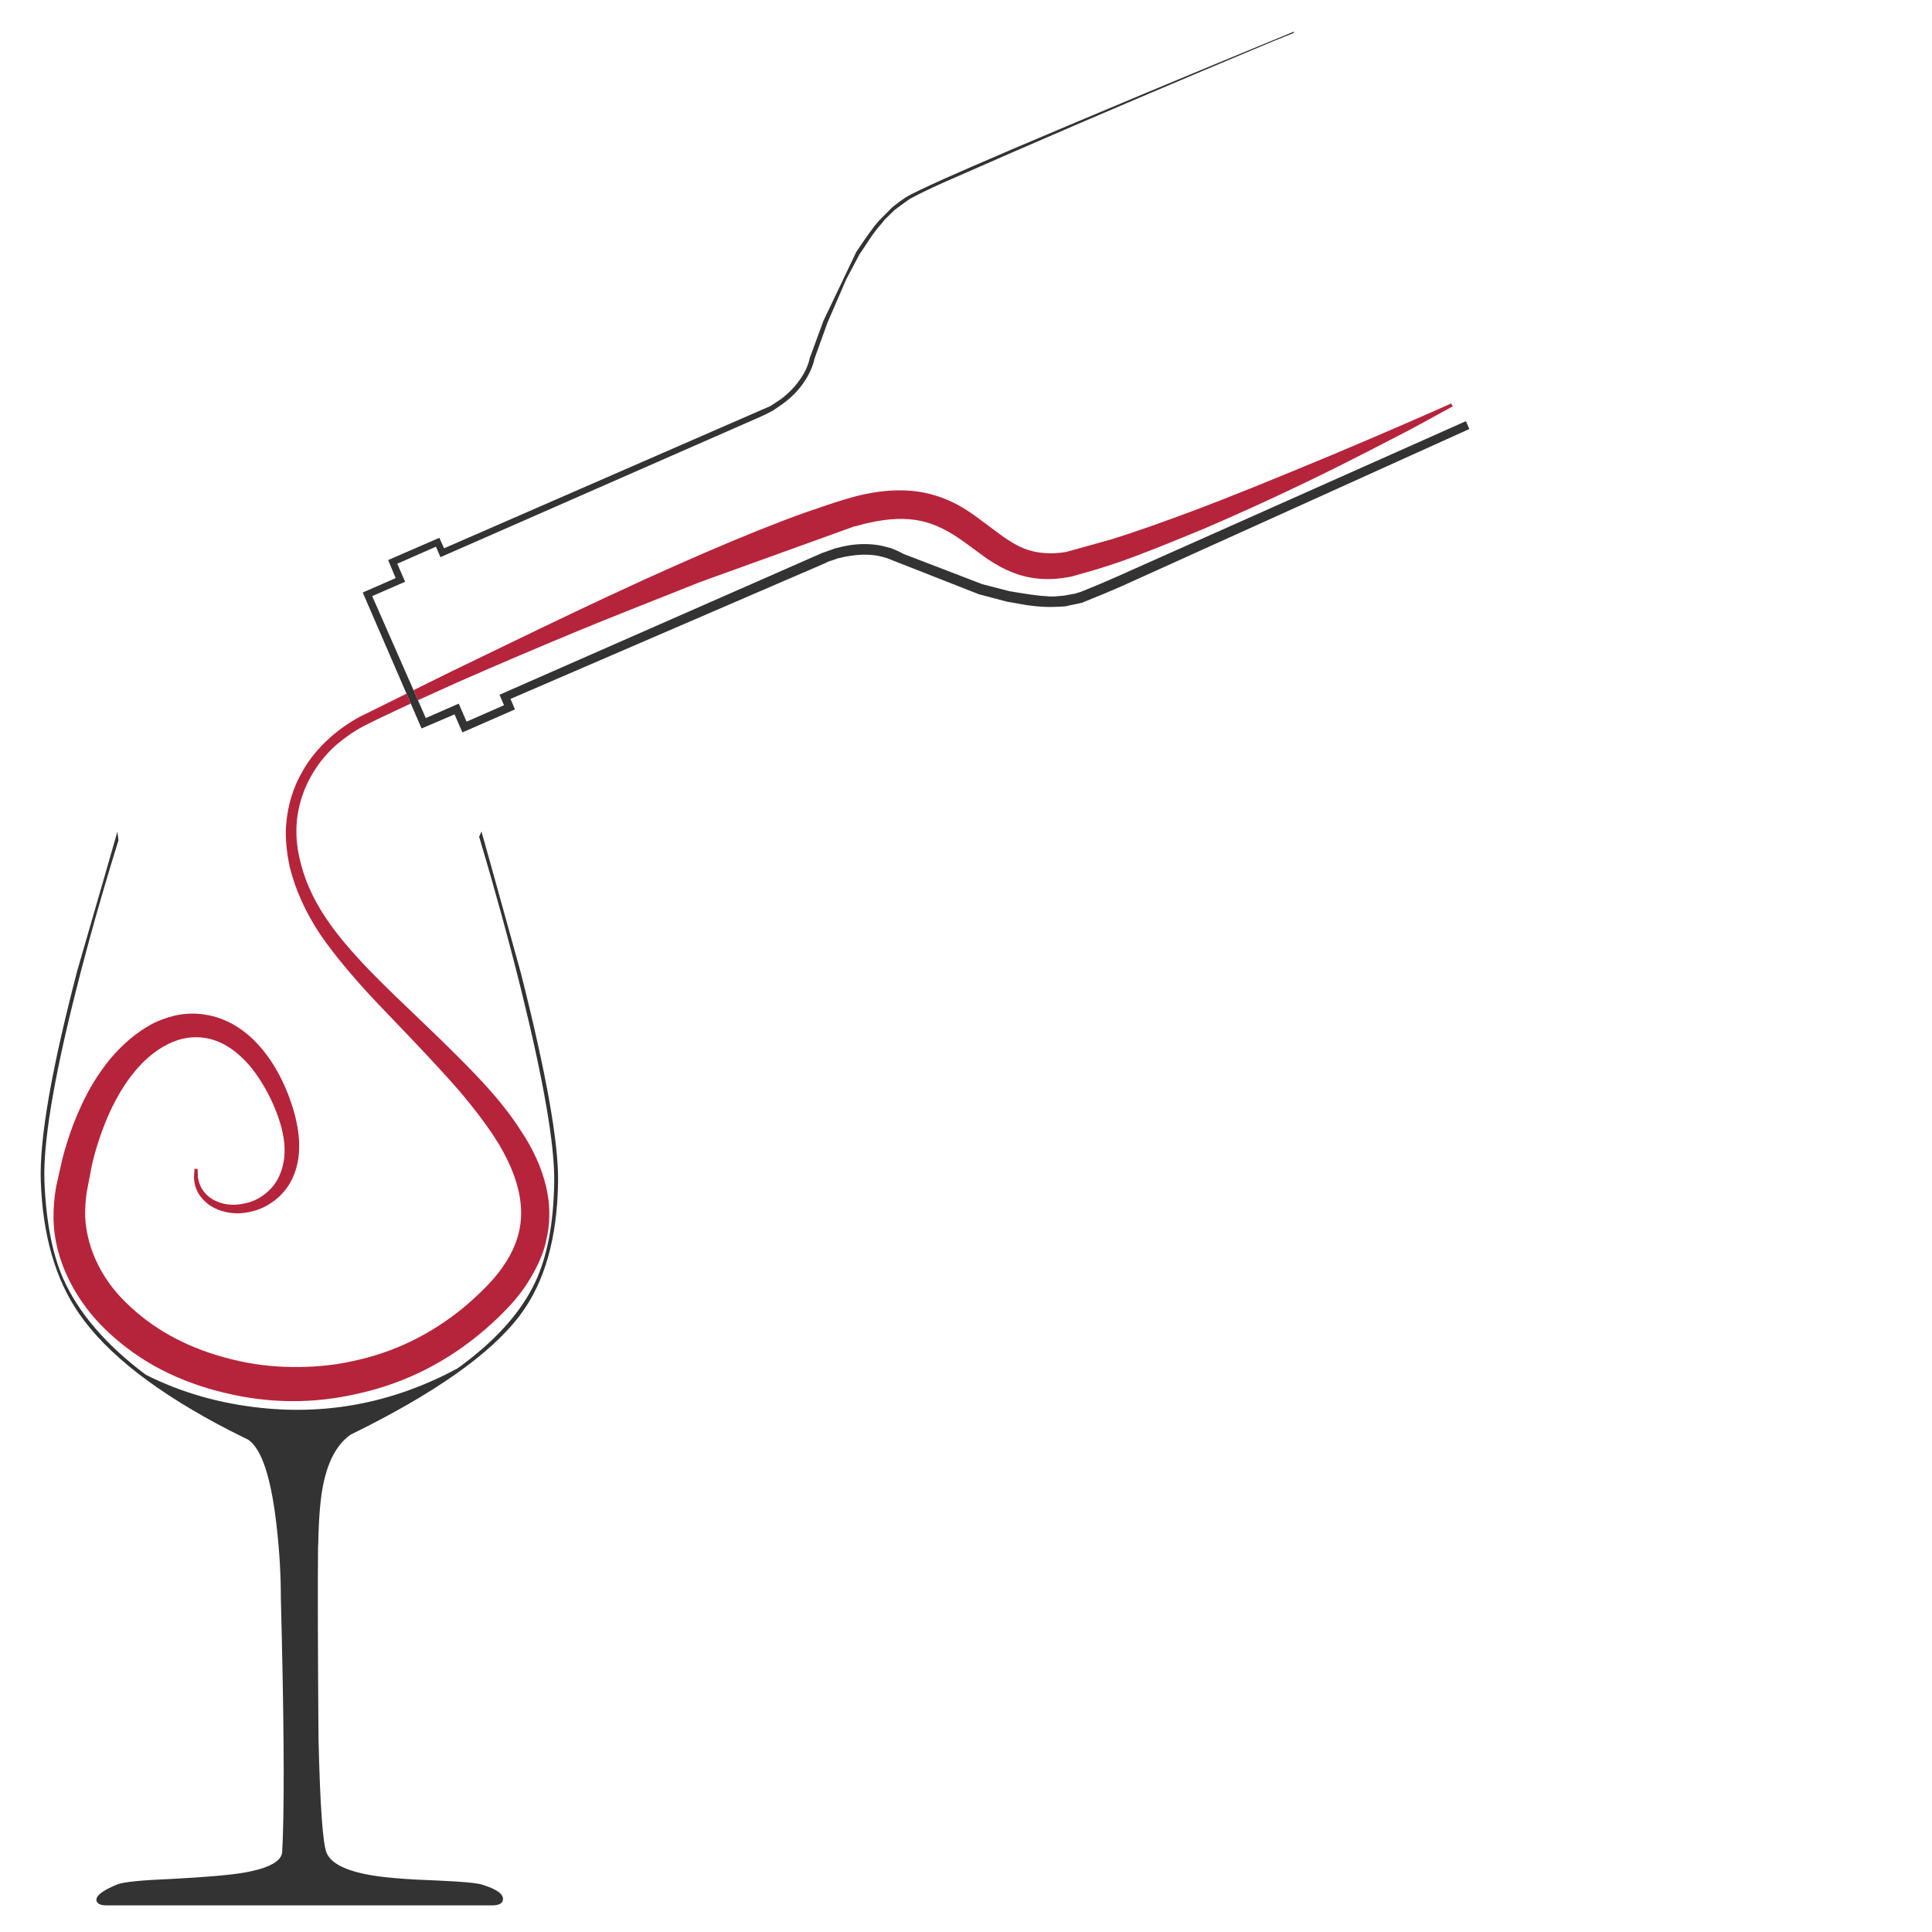 <?xml version="1.0" encoding="utf-8"?>
<!-- Generator: Adobe Illustrator 16.0.0, SVG Export Plug-In . SVG Version: 6.00 Build 0)  -->
<!DOCTYPE svg PUBLIC "-//W3C//DTD SVG 1.1//EN" "http://www.w3.org/Graphics/SVG/1.1/DTD/svg11.dtd">
<svg version="1.1" id="Layer_1" xmlns="http://www.w3.org/2000/svg" xmlns:xlink="http://www.w3.org/1999/xlink" x="0px" y="0px"
	 width="300px" height="300px" viewBox="0 0 300 300" enable-background="new 0 0 300 300" xml:space="preserve">
<g>
	<path fill-rule="evenodd" clip-rule="evenodd" fill="#333333" d="M18.233,129.115l0.162,1.381
		c-2.521,8.069-4.756,15.99-6.705,23.76c-3.409,13.562-5.006,23.294-4.79,29.198c0.248,6.172,1.21,11.181,2.886,15.028
		c2.355,5.333,6.635,10.327,12.838,14.98c5.466,2.763,11.462,4.482,17.989,5.162c10.609,1.11,20.749-0.934,30.418-6.133
		c5.821-4.197,9.84-8.65,12.056-13.361c1.898-4.007,2.889-9.231,2.971-15.677c0.077-5.688-1.644-15.637-5.161-29.846
		c-1.95-7.828-4.114-15.719-6.496-23.675l0.362-0.819c0.057,0.139,2.088,7.438,6.095,21.894c3.949,15.567,5.882,26.383,5.799,32.445
		c-0.108,8.774-2.083,15.705-5.923,20.791c-4.521,5.986-13.279,12.16-26.275,18.522c-2.057,1.435-3.466,3.952-4.228,7.552
		c-0.457,2.114-0.727,5.161-0.81,9.143l-0.038,1.009c-0.057,5.905-0.032,15.774,0.076,29.608c0.248,10.426,0.67,16.314,1.267,17.666
		c0.698,1.601,2.943,2.737,6.733,3.409c2.247,0.407,5.755,0.693,10.523,0.857c3.625,0.158,5.885,0.361,6.781,0.609
		c2.355,0.705,3.466,1.502,3.333,2.391c-0.083,0.571-0.651,0.857-1.705,0.857H16.604c-0.997,0-1.537-0.245-1.619-0.734
		c-0.165-0.729,0.905-1.567,3.209-2.514c0.946-0.381,3.746-0.667,8.399-0.856c5.257-0.273,9.009-0.598,11.257-0.972
		c3.898-0.68,5.888-1.762,5.971-3.248c0.324-6.12,0.308-16.992-0.048-32.616l-0.162-6.819c0-3.575-0.216-7.258-0.648-11.048
		c-0.838-7.529-2.302-12.024-4.39-13.484l-2.924-1.458c-11.231-5.796-19.015-11.834-23.351-18.113
		c-3.683-5.308-5.67-12.158-5.961-20.552c-0.248-6.469,1.647-17.408,5.685-32.816C16.138,136.429,18.208,129.254,18.233,129.115z
		 M200.862,4.93l0.076-0.047l-0.076,0.248l-3.124,1.257c-15.136,6.336-28.579,12.063-40.331,17.18l-10.847,4.752
		c-2.407,1.086-4.165,1.939-5.276,2.562c-0.134,0.076-0.918,0.644-2.353,1.704l-1.59,1.543l-0.438,0.571
		c-0.545,0.591-1.143,1.362-1.79,2.314c-0.705,1.079-1.248,1.889-1.629,2.429l-2.066,3.904l-2.924,6.743l-1.99,5.523v-0.047
		c-0.248,1.275-0.832,2.577-1.752,3.904c-0.781,1.137-1.768,2.152-2.961,3.048c-0.19,0.158-0.771,0.565-1.743,1.219
		c-0.978,0.514-1.6,0.825-1.867,0.933L68.393,86.517l-0.696-1.628l-6.009,2.647l1.22,2.8l-5.114,2.229l8.323,18.932l5.114-2.237
		l1.219,2.799l5.81-2.552l-0.695-1.628l49.998-21.97c0.622-0.216,0.959-0.337,1.01-0.362l1.019-0.371
		c0.788-0.216,1.505-0.378,2.152-0.486c1.46-0.241,2.908-0.27,4.343-0.085c0.489,0.057,1.222,0.222,2.2,0.495
		c0.864,0.324,1.511,0.619,1.943,0.886l12.266,4.714l4.229,1.095c2.838,0.489,4.718,0.746,5.638,0.771
		c0.406,0.057,0.883,0.073,1.428,0.048c0.324-0.032,0.798-0.073,1.42-0.124l1.343-0.248c0.134,0,0.362-0.054,0.686-0.162l0.647-0.2
		c2.223-0.895,4.022-1.654,5.4-2.276l54.34-24.208l0.533,1.219l-54.264,24.532c-1.213,0.54-3.038,1.298-5.477,2.276l-0.371,0.162
		l-2.638,0.571c-0.705,0.051-1.219,0.076-1.543,0.076c-0.622,0.025-1.137,0.025-1.543,0c-0.863-0.025-1.866-0.121-3.009-0.286
		c-1.321-0.241-2.309-0.416-2.963-0.523l-4.342-1.143l-14.257-5.6c-0.679-0.216-1.302-0.365-1.867-0.447
		c-1.244-0.165-2.542-0.137-3.895,0.085c-0.438,0.051-1.089,0.185-1.953,0.4l-0.895,0.324c-0.349,0.083-0.66,0.206-0.934,0.372
		l-48.94,21.113l0.695,1.629l-8.162,3.571l-1.219-2.799l-5.123,2.19l-9.133-21.113l5.114-2.238l-1.171-2.8l7.952-3.457l0.733,1.628
		l50.684-22.094c0.92-0.597,1.489-0.975,1.704-1.133c1.137-0.87,2.073-1.832,2.81-2.886c0.838-1.162,1.377-2.352,1.619-3.571v-0.047
		h0.038l2.038-5.562l5.114-10.723c1.542-2.324,2.708-3.933,3.495-4.828l2.105-2.114c1.085-0.864,1.898-1.444,2.438-1.743
		c0.705-0.407,2.492-1.261,5.361-2.562c2.413-1.079,6.029-2.65,10.847-4.714C170.013,17.716,184.564,11.641,200.862,4.93z"/>
	<path fill-rule="evenodd" clip-rule="evenodd" fill="#B6243B" d="M31.623,157.514c2.546,0.355,4.876,1.438,6.99,3.247
		c1.651,1.436,3.098,3.238,4.343,5.409c0.972,1.701,1.796,3.609,2.476,5.724c0.623,2,0.962,3.866,1.02,5.6c0,0.057,0,0.11,0,0.162
		c0.051,1.949-0.302,3.736-1.057,5.361c-0.762,1.574-1.845,2.822-3.248,3.743c-1.111,0.78-2.438,1.295-3.981,1.543
		c-1.276,0.19-2.495,0.107-3.657-0.248c-1.085-0.324-1.981-0.825-2.686-1.505c-1.08-0.996-1.648-2.229-1.705-3.694l0.086-1.382
		l0.486,0.048l0.038,1.257c0.19,1.271,0.759,2.286,1.705,3.048c0.654,0.514,1.441,0.879,2.361,1.095
		c1.029,0.217,2.07,0.2,3.125-0.047c1.193-0.216,2.276-0.715,3.247-1.495c1.086-0.844,1.873-1.901,2.362-3.171
		c0.564-1.378,0.768-2.949,0.609-4.715c-0.141-1.435-0.534-3.003-1.181-4.704c-0.705-1.841-1.559-3.534-2.562-5.076
		c-1.111-1.765-2.397-3.229-3.857-4.391c-1.676-1.326-3.451-2.069-5.323-2.228c-1.975-0.166-3.895,0.295-5.762,1.381
		c-0.025,0-0.053,0.012-0.085,0.038c-1.784,1.028-3.447,2.542-4.99,4.542c-1.384,1.815-2.616,3.968-3.695,6.457
		c-0.54,1.276-1.029,2.604-1.467,3.98c-0.375,1.136-0.698,2.33-0.972,3.581l-0.771,4.02c-0.19,1.269-0.272,2.555-0.247,3.856
		c0.14,2.597,0.819,5.101,2.038,7.514c1.213,2.406,2.905,4.584,5.076,6.533c4.165,3.848,9.39,6.542,15.676,8.085
		c3.028,0.756,6.101,1.149,9.219,1.181c3.409,0.052,6.561-0.247,9.456-0.895c6.419-1.327,12.229-4.143,17.428-8.447
		c1.403-1.194,2.606-2.317,3.61-3.371c1.111-1.137,2.101-2.396,2.971-3.781c0.565-0.92,1.026-1.854,1.381-2.799
		c0.73-1.976,0.988-3.979,0.771-6.01c-0.272-2.846-1.371-5.889-3.295-9.133c-0.051-0.115-0.117-0.226-0.2-0.334
		c-1.384-2.272-3.387-4.965-6.009-8.076c-1.791-2.057-4.216-4.697-7.276-7.923c-4.006-4.165-6.523-6.819-7.552-7.962
		c-3.003-3.352-5.305-6.221-6.905-8.609c-2.165-3.276-3.695-6.66-4.59-10.152c-0.432-1.949-0.647-3.815-0.647-5.6
		c0.057-1.949,0.355-3.791,0.895-5.524c0.406-1.327,0.962-2.6,1.667-3.819c1.079-1.949,2.556-3.749,4.429-5.399
		c1.352-1.194,2.854-2.238,4.504-3.133l7.252-3.585l0.662,1.533c-0.893,0.414-1.689,0.787-2.39,1.119
		c-2.14,1.003-3.736,1.774-4.79,2.314c-1.467,0.762-2.889,1.724-4.267,2.886c-1.46,1.276-2.667,2.698-3.619,4.266
		c-0.838,1.327-1.486,2.75-1.943,4.267c-1.003,3.219-1.003,6.628,0,10.229c0.813,3.117,2.355,6.244,4.628,9.38
		c1.676,2.33,4.019,5.012,7.028,8.047c1.353,1.377,3.949,3.896,7.79,7.552c3.309,3.168,5.895,5.74,7.762,7.714
		c2.952,3.086,5.279,5.983,6.981,8.695c0.406,0.596,0.774,1.189,1.104,1.78c1.727,3.01,2.768,6.016,3.124,9.019
		c0.216,2.14,0.092,4.155-0.372,6.048c-0.025,0.14-0.051,0.275-0.077,0.41c-0.406,1.649-1.123,3.354-2.152,5.113
		c-0.896,1.6-2.032,3.146-3.409,4.638c-1.137,1.245-2.477,2.53-4.019,3.856c-5.74,4.902-12.2,8.162-19.38,9.781
		c-6.984,1.656-13.997,1.618-21.038-0.114c-3.409-0.813-6.628-1.99-9.656-3.533c-3.035-1.574-5.813-3.539-8.333-5.896
		c-2.54-2.381-4.556-5.072-6.047-8.076c-1.568-3.199-2.369-6.409-2.4-9.628c-0.025-1.542,0.111-3.168,0.41-4.875l0.971-4.306
		c0.216-0.838,0.448-1.649,0.696-2.438c0.622-2.025,1.365-3.958,2.229-5.799c1.193-2.629,2.682-5.039,4.466-7.229
		c1.956-2.329,4.095-4.133,6.418-5.409c0.654-0.349,1.305-0.631,1.952-0.847C27.509,157.447,29.565,157.215,31.623,157.514z
		 M64.216,107.168l5.947-2.938c11.504-5.574,17.733-8.577,18.685-9.009c15.212-7.231,27.272-12.444,36.179-15.637l4.429-1.505
		c2.14-0.673,3.67-1.104,4.591-1.295c3.625-0.787,6.901-0.857,9.828-0.209c1.568,0.355,3.111,0.924,4.628,1.705
		c1.111,0.571,2.397,1.412,3.857,2.523c0.787,0.597,1.897,1.422,3.333,2.476c1.188,0.838,2.241,1.447,3.162,1.828
		c1.034,0.432,2.133,0.689,3.294,0.771c1.055,0.083,2.179,0.029,3.372-0.162l7.143-1.99c3.549-1.111,7.948-2.654,13.199-4.628
		c4.552-1.708,11.605-4.552,21.161-8.533c4.494-1.892,8.422-3.571,11.78-5.038c2.489-1.08,4.666-2.038,6.533-2.876l0.247,0.448
		l-4.59,2.514c-0.756,0.406-1.485,0.8-2.19,1.181c-4.47,2.324-8.11,4.19-10.924,5.6c-6.958,3.467-13.903,6.688-20.837,9.666
		c-5.847,2.438-10.247,4.171-13.199,5.2c-1.435,0.489-2.653,0.883-3.657,1.181l-3.818,1.095c-1.651,0.324-3.152,0.444-4.505,0.362
		c-1.567-0.083-3.086-0.406-4.553-0.972c-1.27-0.489-2.608-1.206-4.019-2.152c-1.568-1.137-2.717-1.978-3.447-2.524
		c-2.464-1.81-4.765-2.934-6.904-3.371c-2.273-0.483-4.915-0.388-7.924,0.286c-0.457,0.083-1.146,0.26-2.066,0.533l-0.286,0.038
		l-24.084,8.695c-9.098,3.6-15.285,6.076-18.561,7.428c-6.984,2.895-13.333,5.603-19.047,8.124
		c-2.327,1.043-4.351,1.958-6.071,2.748L64.216,107.168z"/>
</g>
</svg>

